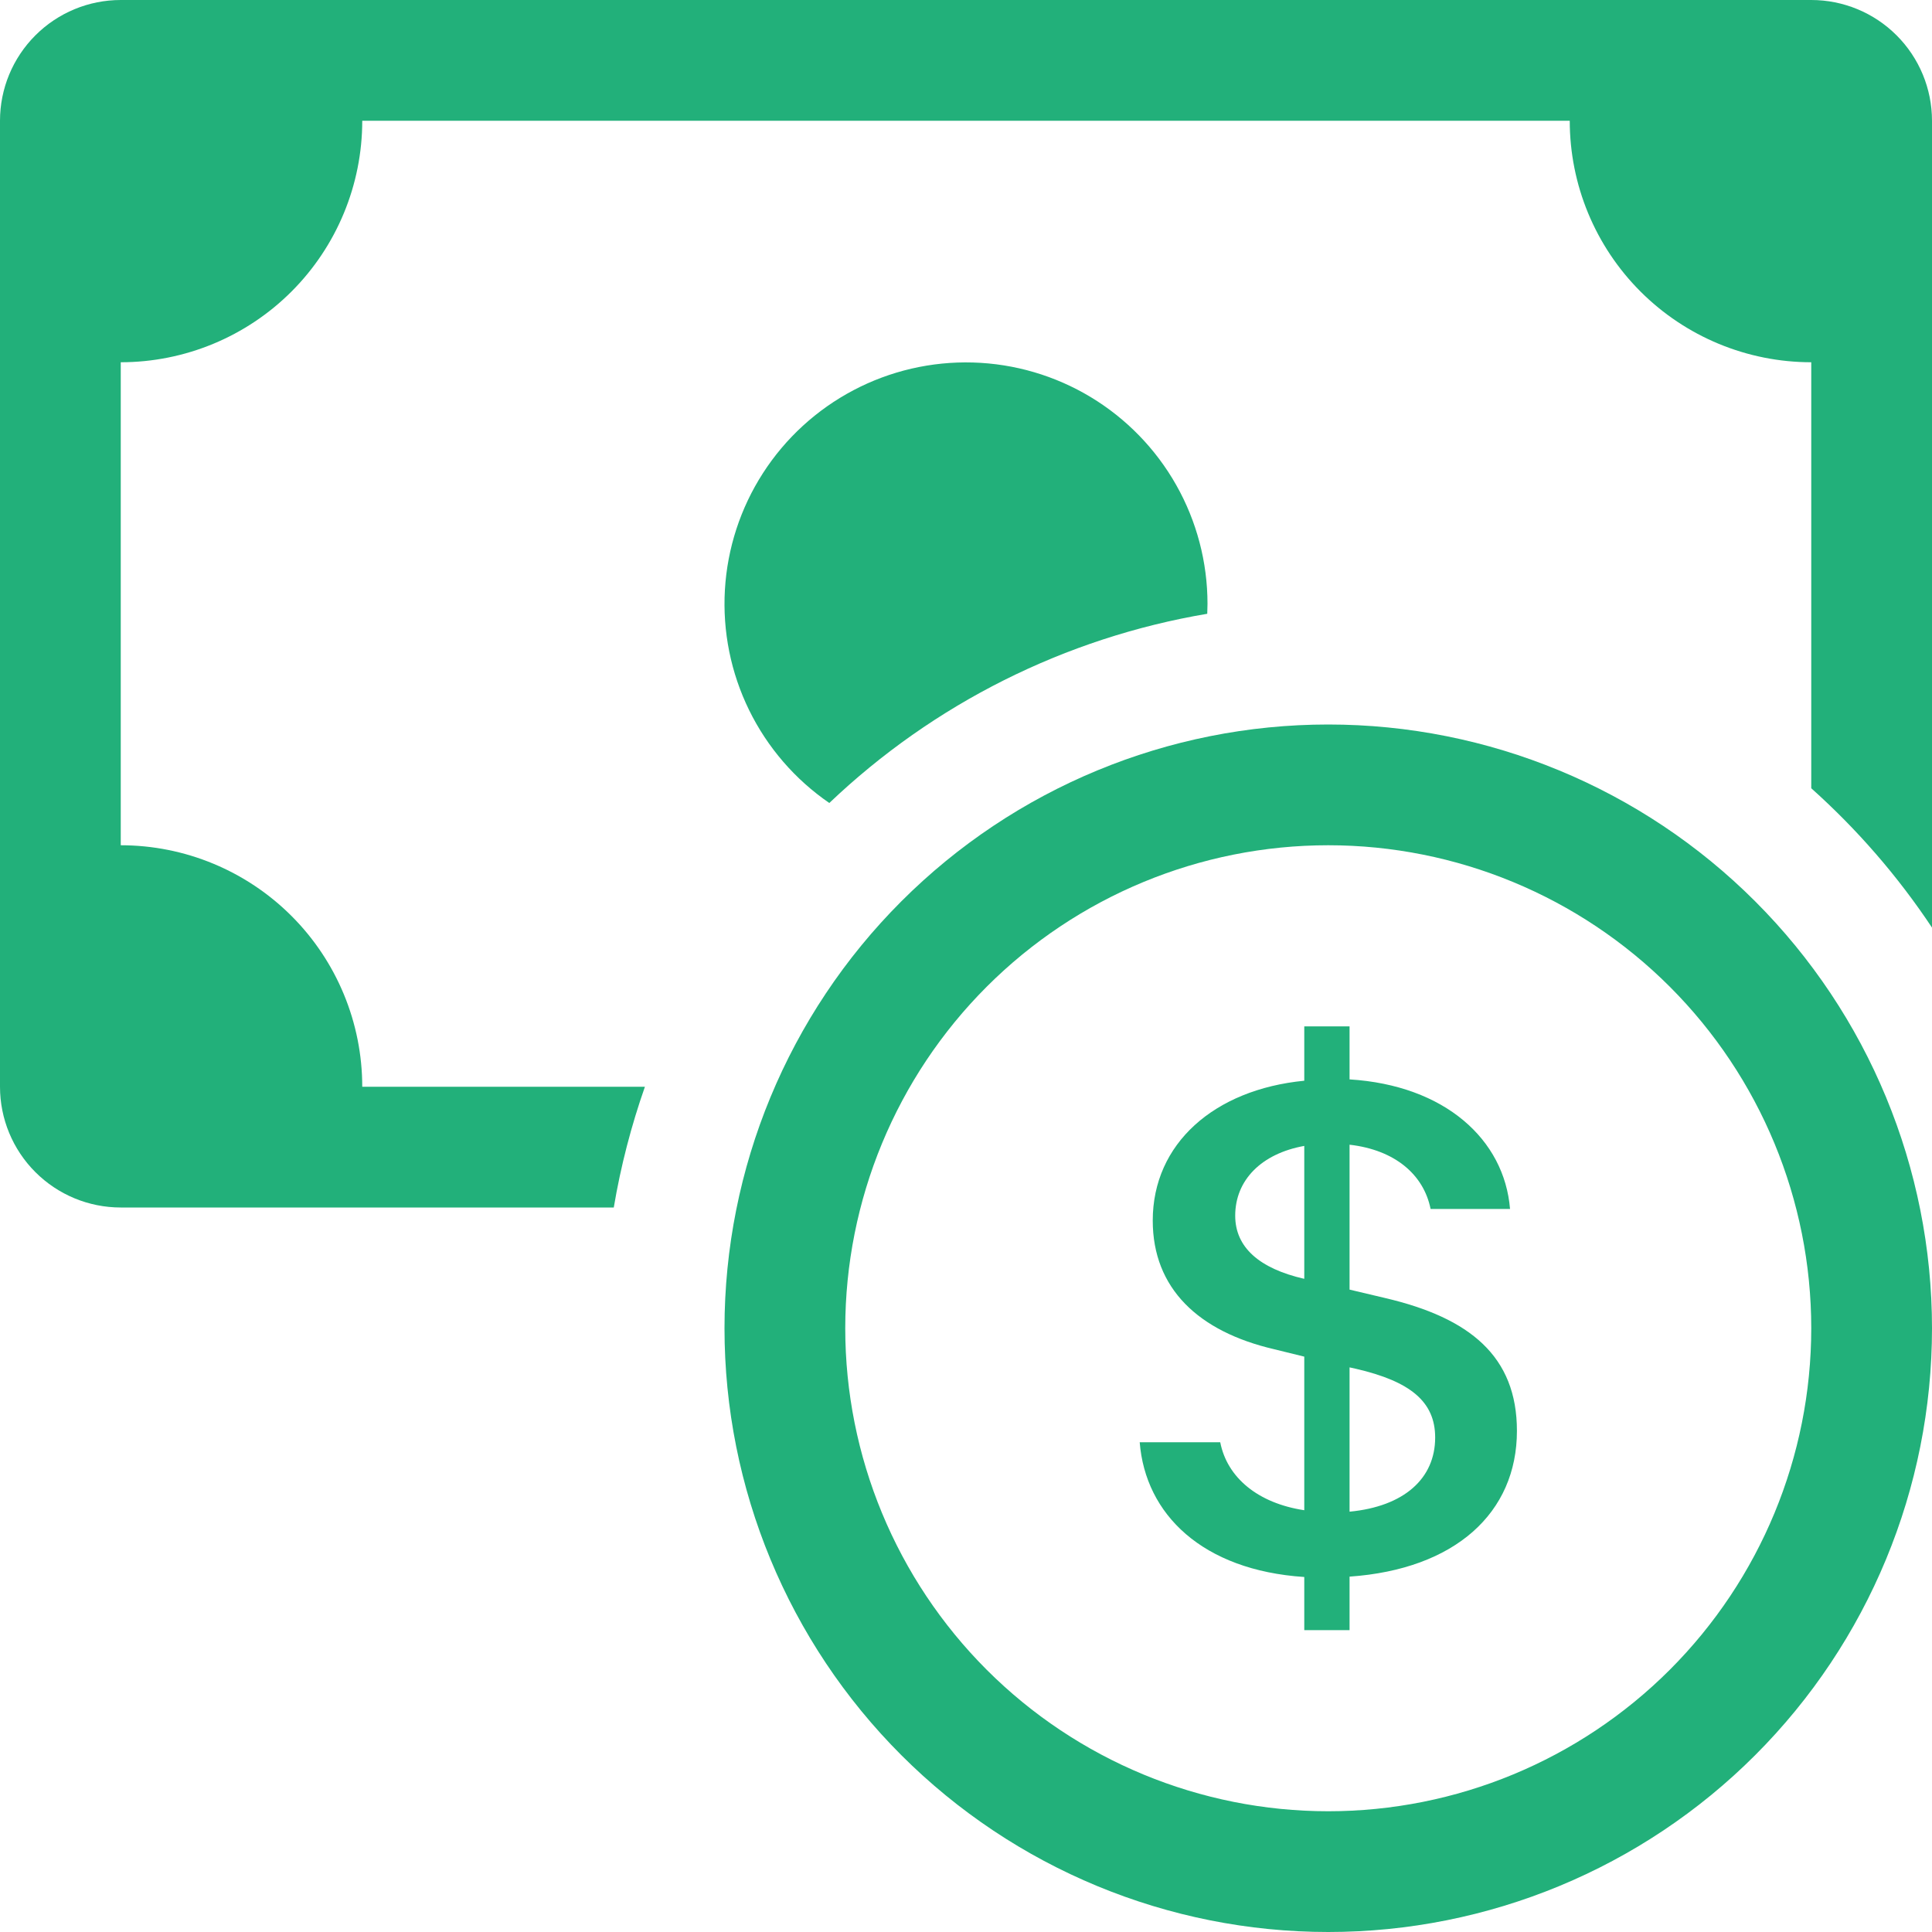 <svg width="100" height="100" viewBox="0 0 100 100" fill="none" xmlns="http://www.w3.org/2000/svg">
<path fill-rule="evenodd" clip-rule="evenodd" d="M68.75 93.75C75.38 93.75 81.739 91.116 86.428 86.428C91.116 81.739 93.75 75.38 93.75 68.75C93.75 62.12 91.116 55.761 86.428 51.072C81.739 46.384 75.38 43.75 68.75 43.75C62.12 43.75 55.761 46.384 51.072 51.072C46.384 55.761 43.75 62.12 43.75 68.75C43.75 75.38 46.384 81.739 51.072 86.428C55.761 91.116 62.12 93.75 68.75 93.75ZM100 68.75C100 77.038 96.708 84.987 90.847 90.847C84.987 96.708 77.038 100 68.75 100C60.462 100 52.513 96.708 46.653 90.847C40.792 84.987 37.5 77.038 37.5 68.75C37.5 60.462 40.792 52.513 46.653 46.653C52.513 40.792 60.462 37.5 68.75 37.5C77.038 37.5 84.987 40.792 90.847 46.653C96.708 52.513 100 60.462 100 68.75Z" fill="#22B07A"/>
<path d="M58.991 74.65C59.284 78.375 62.228 81.275 67.509 81.625V84.375H69.853V81.606C75.322 81.225 78.516 78.3 78.516 74.062C78.516 70.2 76.078 68.213 71.703 67.188L69.853 66.75V59.25C72.203 59.519 73.691 60.8 74.047 62.575H78.159C77.866 58.981 74.784 56.175 69.853 55.869V53.125H67.509V55.938C62.841 56.394 59.666 59.2 59.666 63.175C59.666 66.688 62.028 68.925 65.959 69.838L67.509 70.219V78.169C65.109 77.806 63.516 76.481 63.159 74.65H58.984H58.991ZM67.491 66.188C65.184 65.656 63.934 64.562 63.934 62.925C63.934 61.087 65.284 59.712 67.509 59.312V66.188H67.491ZM70.191 70.85C72.997 71.5 74.284 72.55 74.284 74.406C74.284 76.525 72.678 77.975 69.853 78.244V70.775L70.191 70.85Z" fill="#22B07A"/>
<path d="M6.25 0C4.592 0 3.003 0.658 1.831 1.831C0.658 3.003 0 4.592 0 6.25L0 56.25C0 57.908 0.658 59.497 1.831 60.669C3.003 61.842 4.592 62.5 6.25 62.5H31.769C32.131 60.35 32.675 58.263 33.381 56.25H18.75C18.75 52.935 17.433 49.755 15.089 47.411C12.745 45.067 9.565 43.75 6.25 43.75V18.75C9.565 18.75 12.745 17.433 15.089 15.089C17.433 12.745 18.75 9.565 18.75 6.25H81.25C81.25 9.565 82.567 12.745 84.911 15.089C87.255 17.433 90.435 18.75 93.75 18.75V40.8C96.125 42.925 98.231 45.35 100 48.013V6.25C100 4.592 99.341 3.003 98.169 1.831C96.997 0.658 95.408 0 93.75 0L6.25 0Z" fill="#22B07A"/>
<path d="M62.487 31.769L62.5 31.25C62.499 29.098 61.942 26.982 60.883 25.108C59.824 23.234 58.298 21.665 56.455 20.553C54.612 19.442 52.513 18.825 50.361 18.763C48.209 18.701 46.078 19.195 44.174 20.198C42.269 21.202 40.656 22.68 39.491 24.489C38.325 26.299 37.647 28.379 37.521 30.528C37.396 32.677 37.827 34.822 38.774 36.755C39.721 38.688 41.15 40.344 42.925 41.563C48.324 36.421 55.136 33.01 62.487 31.769Z" fill="#22B07A"/>
</svg>
